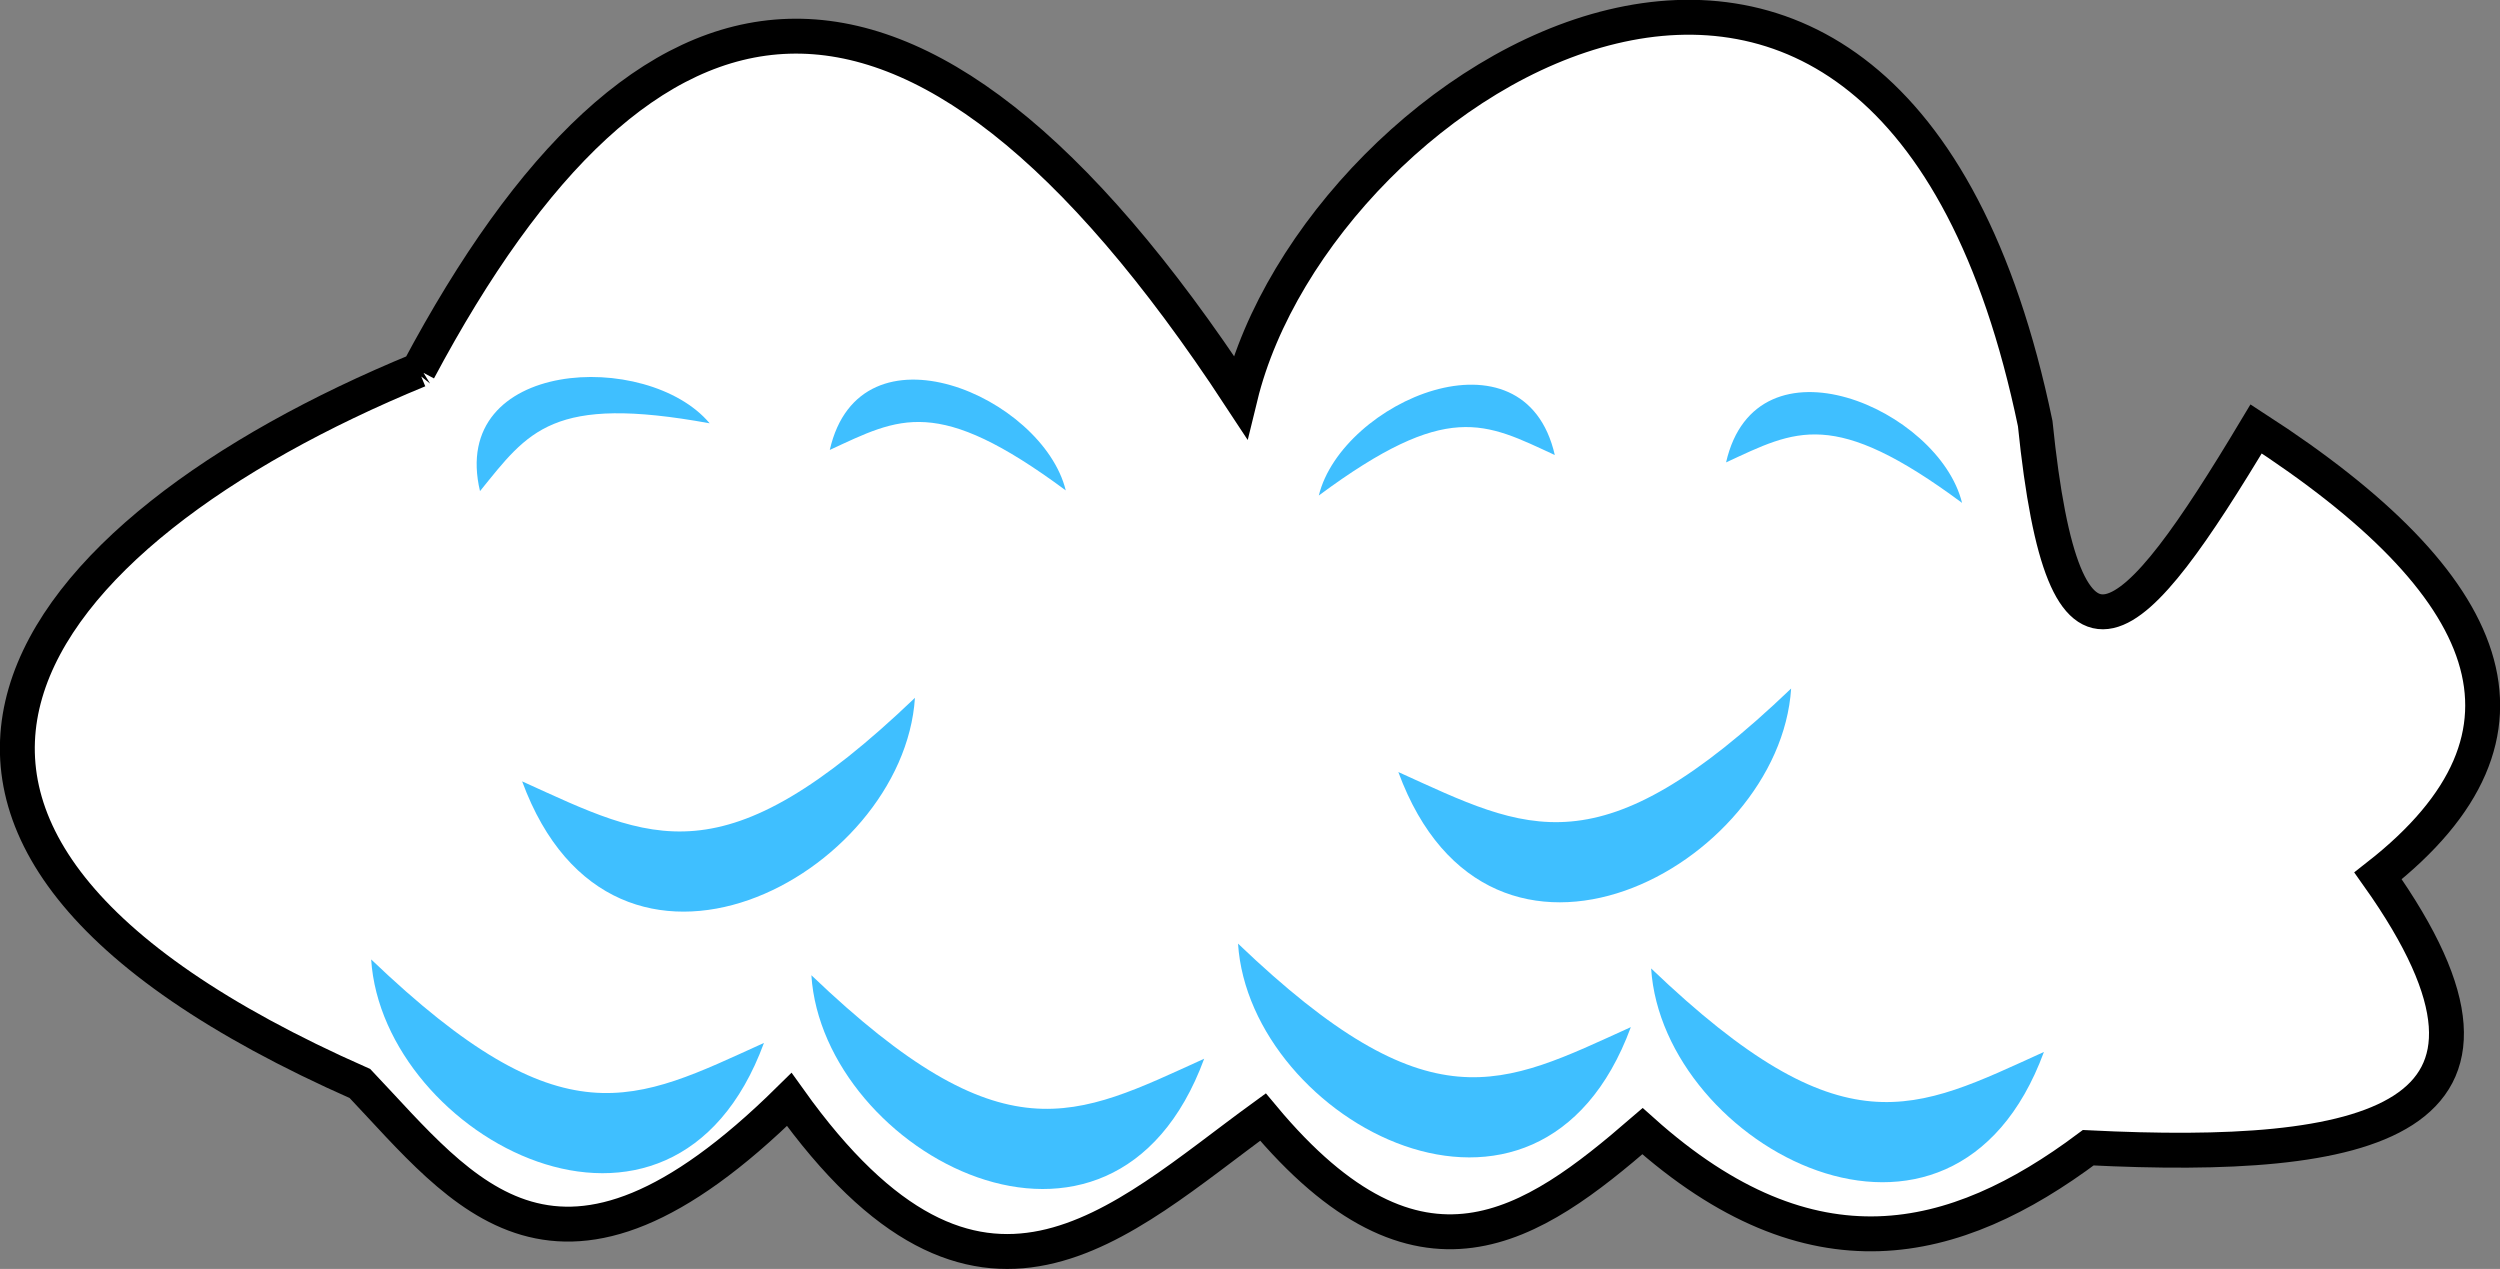 <?xml version="1.0" encoding="UTF-8" standalone="no"?>
<!-- Created with Inkscape (http://www.inkscape.org/) -->

<svg
   width="50.14mm"
   height="25.45mm"
   viewBox="0 0 50.14 25.45"
   version="1.1"
   id="svg43678"
   inkscape:version="1.2.2 (732a01da63, 2022-12-09)"
   sodipodi:docname="cloud.svg"
   xmlns:inkscape="http://www.inkscape.org/namespaces/inkscape"
   xmlns:sodipodi="http://sodipodi.sourceforge.net/DTD/sodipodi-0.dtd"
   xmlns="http://www.w3.org/2000/svg"
   xmlns:svg="http://www.w3.org/2000/svg">
  <rect x="0" y="0" width="50.14" height="25.45" fill="#808080" stroke="none"/>
  <sodipodi:namedview
     id="namedview43680"
     pagecolor="#ffffff"
     bordercolor="#000000"
     borderopacity="0.25"
     inkscape:showpageshadow="2"
     inkscape:pageopacity="0.0"
     inkscape:pagecheckerboard="0"
     inkscape:deskcolor="#d1d1d1"
     inkscape:document-units="mm"
     showgrid="false"
     inkscape:zoom="0.73049944"
     inkscape:cx="6.8446322"
     inkscape:cy="-286.10563"
     inkscape:window-width="2880"
     inkscape:window-height="1514"
     inkscape:window-x="2869"
     inkscape:window-y="-11"
     inkscape:window-maximized="1"
     inkscape:current-layer="layer1" />
  <defs
     id="defs43675" />
  <g
     inkscape:label="Layer 1"
     inkscape:groupmode="layer"
     id="layer1"
     transform="translate(-103.147,-224.151)">
    <g
       id="g36202"
       transform="translate(60.654,42.42)">
      <path
         id="rect33774"
         style="fill:#ffffff;stroke:#000000;stroke-width:0.7"
         d="m 50.888,189.156 c 4.488,-8.423 9.821,-9.615 16.48,0.534 1.567,-6.434 13.021,-13.545 15.943,0.536 0.582,5.695 1.919,4.297 4.431,0.107 4.793,3.102 6.097,6.104 2.445,8.964 3.54,4.989 -0.258,5.729 -5.812,5.453 -2.678,2.001 -5.541,2.709 -8.94,-0.332 -2.204,1.904 -4.46,3.498 -7.612,-0.283 -2.89,2.102 -5.68,5.001 -9.501,-0.353 -4.651,4.588 -6.531,1.871 -8.61,-0.32 -11.501,-5.082 -6.782,-11.032 1.177,-14.307 z"
         sodipodi:nodetypes="ccccccccccc" />
      <path
         id="path33881"
         style="fill:#3fbfff;stroke-width:0.7"
         d="m 57.815,202.648 c -1.844,5.011 -7.648,1.893 -7.878,-1.675 3.862,3.697 5.278,2.855 7.878,1.675 z"
         sodipodi:nodetypes="ccc" />
      <path
         id="path34721"
         style="fill:#3fbfff;stroke-width:0.7"
         d="m 52.965,197.402 c 1.844,5.011 7.648,1.893 7.878,-1.675 -3.862,3.697 -5.278,2.855 -7.878,1.675 z"
         sodipodi:nodetypes="ccc" />
      <path
         id="path34723"
         style="fill:#3fbfff;stroke-width:0.7"
         d="m 66.644,202.965 c -1.844,5.011 -7.648,1.893 -7.878,-1.675 3.862,3.697 5.278,2.855 7.878,1.675 z"
         sodipodi:nodetypes="ccc" />
      <path
         id="path34725"
         style="fill:#3fbfff;stroke-width:0.7"
         d="m 75.201,202.331 c -1.844,5.011 -7.648,1.893 -7.878,-1.675 3.862,3.697 5.278,2.855 7.878,1.675 z"
         sodipodi:nodetypes="ccc" />
      <path
         id="path34727"
         style="fill:#3fbfff;stroke-width:0.7"
         d="m 83.486,202.829 c -1.844,5.011 -7.648,1.893 -7.878,-1.675 3.862,3.697 5.278,2.855 7.878,1.675 z"
         sodipodi:nodetypes="ccc" />
      <path
         id="path34729"
         style="fill:#3fbfff;stroke-width:0.7"
         d="m 70.538,197.215 c 1.844,5.011 7.648,1.893 7.878,-1.675 -3.862,3.697 -5.278,2.855 -7.878,1.675 z"
         sodipodi:nodetypes="ccc" />
      <path
         id="path34731"
         style="fill:#3fbfff;stroke-width:0.388"
         d="m 52.12,191.581 c -0.63,-2.66 3.359,-2.845 4.606,-1.36 -3.167,-0.58 -3.634,0.16 -4.606,1.36 z"
         sodipodi:nodetypes="ccc" />
      <path
         id="path34733"
         style="fill:#3fbfff;stroke-width:0.388"
         d="m 59.135,190.755 c 0.609,-2.664 4.27,-1.071 4.733,0.812 -2.586,-1.918 -3.331,-1.46 -4.733,-0.812 z"
         sodipodi:nodetypes="ccc" />
      <path
         id="path34735"
         style="fill:#3fbfff;stroke-width:0.388"
         d="m 77.111,191.005 c 0.609,-2.664 4.27,-1.071 4.733,0.812 -2.586,-1.918 -3.331,-1.46 -4.733,-0.812 z"
         sodipodi:nodetypes="ccc" />
      <path
         id="path34737"
         style="fill:#3fbfff;stroke-width:0.388"
         d="m 73.676,190.857 c -0.609,-2.664 -4.27,-1.071 -4.733,0.812 2.586,-1.918 3.331,-1.46 4.733,-0.812 z"
         sodipodi:nodetypes="ccc" />
    </g>
  </g>
</svg>
